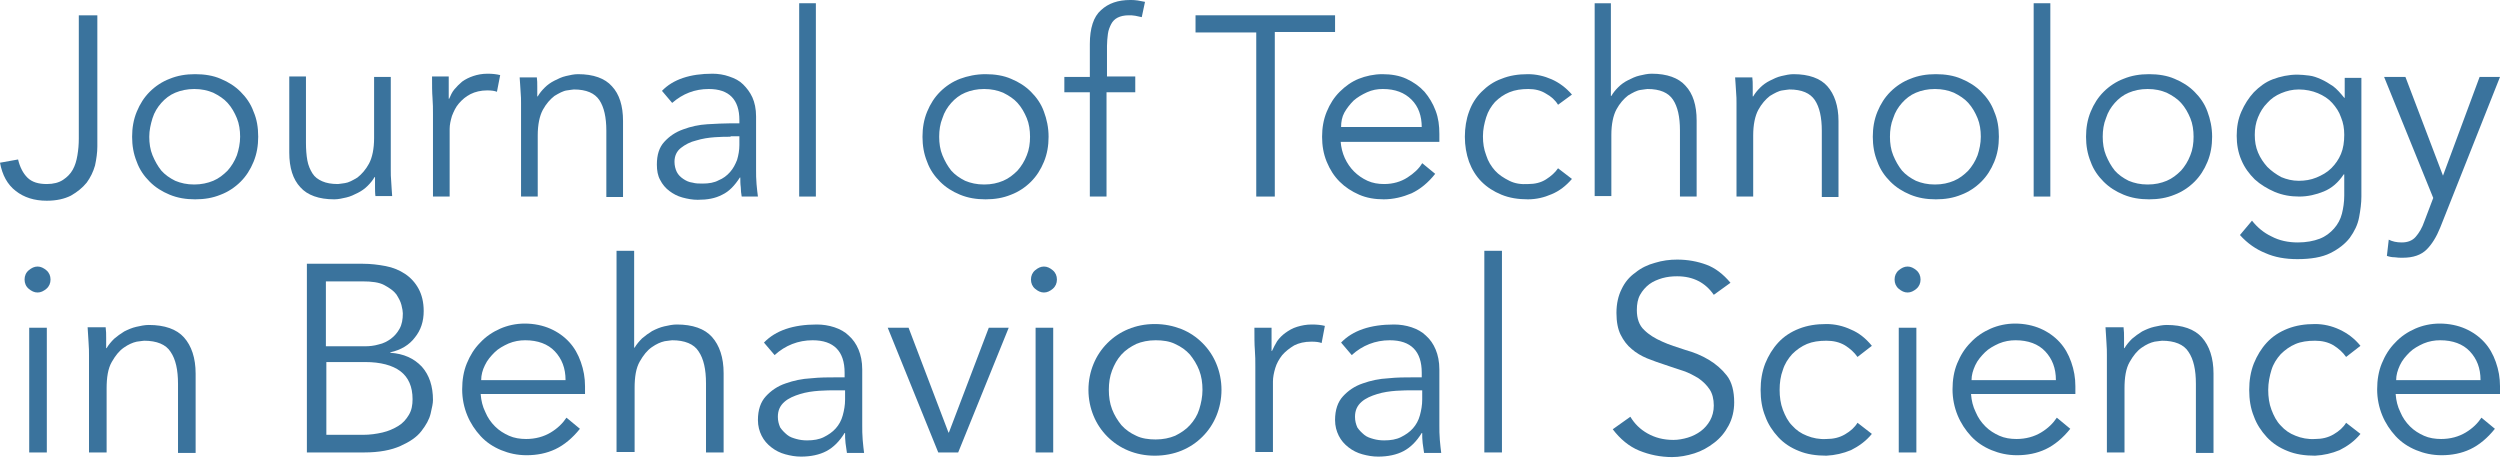 <svg width="259" height="48" viewBox="0 0 259 48" fill="none" xmlns="http://www.w3.org/2000/svg">
<path d="M1.873 16.521C2.065 17.337 2.401 17.961 2.833 18.394C3.314 18.874 3.986 19.066 4.851 19.066C5.523 19.066 6.099 18.922 6.531 18.634C6.964 18.346 7.3 18.009 7.54 17.577C7.78 17.145 7.924 16.665 8.02 16.088C8.116 15.512 8.164 14.984 8.164 14.36V1.585H10.085V15.176C10.085 15.8 9.989 16.473 9.845 17.145C9.653 17.817 9.365 18.394 8.981 18.922C8.548 19.45 8.02 19.882 7.348 20.267C6.676 20.603 5.859 20.795 4.851 20.795C3.554 20.795 2.497 20.459 1.633 19.786C0.768 19.114 0.24 18.154 0 16.857L1.873 16.521Z" fill="#3A739D"/>
<path d="M26.75 14.168C26.75 15.08 26.606 15.944 26.27 16.761C25.934 17.577 25.502 18.25 24.925 18.826C24.349 19.402 23.628 19.883 22.86 20.171C22.044 20.507 21.179 20.651 20.219 20.651C19.258 20.651 18.394 20.507 17.577 20.171C16.761 19.834 16.088 19.402 15.512 18.826C14.936 18.25 14.456 17.577 14.168 16.761C13.831 15.944 13.687 15.08 13.687 14.168C13.687 13.255 13.831 12.391 14.168 11.574C14.504 10.758 14.936 10.085 15.512 9.509C16.088 8.933 16.809 8.452 17.577 8.164C18.394 7.828 19.258 7.684 20.219 7.684C21.179 7.684 22.092 7.828 22.86 8.164C23.677 8.501 24.349 8.933 24.925 9.509C25.502 10.085 25.982 10.758 26.27 11.574C26.606 12.342 26.75 13.207 26.75 14.168ZM24.877 14.168C24.877 13.495 24.781 12.823 24.541 12.246C24.301 11.67 24.013 11.142 23.58 10.662C23.196 10.229 22.668 9.893 22.092 9.605C21.515 9.365 20.891 9.221 20.123 9.221C19.402 9.221 18.73 9.365 18.154 9.605C17.577 9.845 17.097 10.229 16.713 10.662C16.329 11.094 15.992 11.622 15.8 12.246C15.608 12.871 15.464 13.495 15.464 14.168C15.464 14.84 15.56 15.512 15.8 16.088C16.041 16.665 16.329 17.193 16.713 17.673C17.097 18.106 17.577 18.442 18.154 18.73C18.73 18.97 19.354 19.114 20.123 19.114C20.843 19.114 21.515 18.97 22.092 18.73C22.668 18.49 23.148 18.106 23.58 17.673C23.965 17.241 24.301 16.713 24.541 16.088C24.733 15.512 24.877 14.84 24.877 14.168Z" fill="#3A739D"/>
<path d="M38.901 20.363C38.852 20.027 38.852 19.69 38.852 19.354C38.852 19.018 38.852 18.682 38.852 18.346H38.804C38.612 18.682 38.372 18.97 38.084 19.258C37.796 19.546 37.46 19.786 37.075 19.979C36.691 20.171 36.307 20.363 35.875 20.459C35.443 20.555 35.058 20.651 34.626 20.651C33.041 20.651 31.841 20.219 31.12 19.402C30.352 18.586 29.968 17.385 29.968 15.8V7.924H31.697V14.792C31.697 15.464 31.745 16.088 31.841 16.617C31.937 17.145 32.129 17.577 32.369 17.962C32.609 18.346 32.945 18.586 33.378 18.778C33.81 18.97 34.338 19.066 35.01 19.066C35.106 19.066 35.347 19.018 35.731 18.97C36.115 18.922 36.547 18.682 37.028 18.394C37.46 18.058 37.892 17.577 38.228 16.953C38.564 16.329 38.756 15.416 38.756 14.312V7.972H40.485V17.625C40.485 17.962 40.485 18.394 40.533 18.874C40.581 19.402 40.581 19.883 40.629 20.315H38.901V20.363Z" fill="#3A739D"/>
<path d="M44.856 11.814C44.856 11.286 44.856 10.71 44.807 10.133C44.76 9.557 44.76 8.837 44.76 7.924H46.488V10.229H46.536C46.681 9.893 46.825 9.557 47.065 9.269C47.305 8.981 47.593 8.693 47.881 8.452C48.217 8.212 48.602 8.02 49.034 7.876C49.466 7.732 49.946 7.636 50.523 7.636C51.003 7.636 51.435 7.684 51.819 7.78L51.483 9.509C51.243 9.413 50.907 9.365 50.474 9.365C49.802 9.365 49.226 9.509 48.746 9.749C48.265 9.989 47.881 10.325 47.545 10.71C47.209 11.094 47.017 11.526 46.825 12.006C46.681 12.486 46.584 12.919 46.584 13.351V20.363H44.856V11.814Z" fill="#3A739D"/>
<path d="M55.613 7.972C55.661 8.308 55.661 8.645 55.661 8.981C55.661 9.317 55.661 9.653 55.661 9.989H55.709C55.901 9.653 56.141 9.365 56.43 9.077C56.718 8.789 57.054 8.549 57.438 8.356C57.822 8.164 58.206 7.972 58.639 7.876C59.071 7.78 59.455 7.684 59.887 7.684C61.472 7.684 62.673 8.116 63.393 8.933C64.162 9.749 64.546 10.95 64.546 12.535V20.411H62.817V13.543C62.817 12.15 62.577 11.094 62.096 10.373C61.616 9.653 60.752 9.269 59.455 9.269C59.359 9.269 59.119 9.317 58.735 9.365C58.351 9.413 57.918 9.653 57.438 9.941C57.006 10.277 56.574 10.758 56.237 11.382C55.901 12.006 55.709 12.919 55.709 14.023V20.363H53.98V10.71C53.98 10.373 53.98 9.941 53.932 9.461C53.884 8.933 53.884 8.452 53.836 8.02H55.613V7.972Z" fill="#3A739D"/>
<path d="M76.6 12.775V12.438C76.6 10.325 75.544 9.221 73.431 9.221C71.99 9.221 70.741 9.701 69.637 10.662L68.58 9.413C69.733 8.212 71.51 7.636 73.815 7.636C74.391 7.636 75.015 7.732 75.544 7.924C76.12 8.116 76.6 8.356 76.984 8.741C77.369 9.125 77.705 9.557 77.945 10.085C78.185 10.614 78.329 11.286 78.329 12.054V17.577C78.329 18.058 78.329 18.538 78.377 19.066C78.425 19.594 78.473 20.026 78.521 20.363H76.84C76.792 20.075 76.744 19.738 76.744 19.402C76.696 19.066 76.696 18.682 76.696 18.394H76.648C76.12 19.21 75.544 19.834 74.823 20.171C74.103 20.555 73.287 20.699 72.278 20.699C71.75 20.699 71.221 20.603 70.693 20.459C70.165 20.315 69.733 20.075 69.348 19.786C68.964 19.498 68.628 19.114 68.388 18.634C68.148 18.201 68.052 17.673 68.052 17.049C68.052 16.04 68.292 15.272 68.82 14.696C69.348 14.119 69.973 13.687 70.789 13.399C71.558 13.111 72.422 12.919 73.287 12.871C74.199 12.823 75.015 12.775 75.736 12.775H76.6ZM75.688 14.167C75.255 14.167 74.679 14.167 74.055 14.215C73.383 14.264 72.758 14.36 72.134 14.552C71.51 14.696 70.981 14.984 70.549 15.32C70.117 15.656 69.877 16.137 69.877 16.761C69.877 17.145 69.973 17.529 70.117 17.817C70.261 18.105 70.501 18.346 70.789 18.538C71.077 18.73 71.365 18.874 71.75 18.922C72.086 19.018 72.422 19.018 72.806 19.018C73.431 19.018 74.007 18.922 74.439 18.682C74.919 18.49 75.304 18.201 75.64 17.817C75.976 17.433 76.168 17.049 76.36 16.569C76.504 16.088 76.6 15.56 76.6 15.032V14.119H75.688V14.167Z" fill="#3A739D"/>
<path d="M84.524 20.363H82.795V0.336H84.524V20.363Z" fill="#3A739D"/>
<path d="M108.633 14.168C108.633 15.08 108.489 15.944 108.153 16.761C107.817 17.577 107.384 18.25 106.808 18.826C106.232 19.402 105.511 19.883 104.743 20.171C103.926 20.507 103.062 20.651 102.101 20.651C101.141 20.651 100.277 20.507 99.46 20.171C98.644 19.834 97.971 19.402 97.395 18.826C96.819 18.25 96.338 17.577 96.05 16.761C95.714 15.944 95.57 15.08 95.57 14.168C95.57 13.255 95.714 12.391 96.05 11.574C96.386 10.758 96.819 10.085 97.395 9.509C97.971 8.933 98.692 8.452 99.46 8.164C100.229 7.876 101.141 7.684 102.101 7.684C103.062 7.684 103.974 7.828 104.743 8.164C105.559 8.501 106.232 8.933 106.808 9.509C107.384 10.085 107.865 10.758 108.153 11.574C108.441 12.342 108.633 13.207 108.633 14.168ZM106.712 14.168C106.712 13.495 106.616 12.823 106.376 12.246C106.136 11.67 105.847 11.142 105.415 10.662C105.031 10.229 104.503 9.893 103.926 9.605C103.35 9.365 102.726 9.221 101.957 9.221C101.189 9.221 100.565 9.365 99.988 9.605C99.412 9.845 98.932 10.229 98.548 10.662C98.163 11.094 97.827 11.622 97.635 12.246C97.395 12.823 97.299 13.495 97.299 14.168C97.299 14.84 97.395 15.512 97.635 16.088C97.875 16.665 98.163 17.193 98.548 17.673C98.932 18.106 99.412 18.442 99.988 18.73C100.565 18.97 101.189 19.114 101.957 19.114C102.726 19.114 103.35 18.97 103.926 18.73C104.503 18.49 104.983 18.106 105.415 17.673C105.799 17.241 106.136 16.713 106.376 16.088C106.616 15.512 106.712 14.84 106.712 14.168Z" fill="#3A739D"/>
<path d="M117.566 9.557H114.636V20.363H112.907V9.557H110.266V7.972H112.907V4.562C112.907 2.93 113.291 1.729 114.06 1.057C114.828 0.336 115.837 0 117.085 0C117.326 0 117.566 2.93051e-06 117.854 0.048C118.094 0.096 118.382 0.144 118.622 0.192L118.286 1.777C118.094 1.729 117.854 1.681 117.614 1.633C117.374 1.585 117.133 1.585 116.941 1.585C116.461 1.585 116.077 1.681 115.789 1.825C115.501 1.969 115.261 2.209 115.116 2.497C114.972 2.785 114.828 3.122 114.78 3.506C114.732 3.89 114.684 4.322 114.684 4.755V7.924H117.614V9.557H117.566Z" fill="#3A739D"/>
<path d="M132.069 20.363H130.148V3.362H123.857V1.585H138.313V3.314H132.069V20.363Z" fill="#3A739D"/>
<path d="M138.889 14.648C138.937 15.272 139.081 15.848 139.321 16.377C139.561 16.905 139.897 17.385 140.281 17.769C140.666 18.154 141.146 18.49 141.674 18.73C142.203 18.97 142.779 19.066 143.403 19.066C144.316 19.066 145.132 18.826 145.804 18.394C146.477 17.962 147.005 17.481 147.341 16.905L148.686 18.009C147.966 18.922 147.149 19.594 146.237 20.027C145.324 20.411 144.364 20.651 143.355 20.651C142.443 20.651 141.578 20.507 140.81 20.171C140.041 19.834 139.369 19.402 138.793 18.826C138.216 18.25 137.784 17.577 137.448 16.761C137.112 15.944 136.968 15.08 136.968 14.168C136.968 13.255 137.112 12.391 137.448 11.574C137.784 10.758 138.216 10.085 138.793 9.509C139.369 8.933 140.041 8.452 140.762 8.164C141.482 7.876 142.347 7.684 143.211 7.684C144.124 7.684 144.988 7.828 145.708 8.164C146.429 8.501 147.053 8.933 147.581 9.509C148.062 10.085 148.446 10.71 148.734 11.478C149.022 12.246 149.118 13.015 149.118 13.879V14.696H138.889V14.648ZM147.293 13.207C147.293 12.006 146.957 11.046 146.237 10.325C145.516 9.605 144.556 9.221 143.259 9.221C142.683 9.221 142.155 9.317 141.626 9.557C141.098 9.797 140.618 10.085 140.233 10.421C139.849 10.806 139.513 11.238 139.273 11.67C139.033 12.102 138.937 12.631 138.937 13.159H147.293V13.207Z" fill="#3A739D"/>
<path d="M161.413 10.854C161.125 10.373 160.692 9.989 160.164 9.701C159.636 9.365 159.012 9.221 158.339 9.221C157.619 9.221 156.946 9.317 156.37 9.557C155.794 9.797 155.314 10.133 154.881 10.566C154.497 10.998 154.161 11.526 153.969 12.15C153.777 12.775 153.633 13.399 153.633 14.12C153.633 14.84 153.729 15.464 153.969 16.088C154.161 16.713 154.497 17.241 154.881 17.673C155.266 18.106 155.794 18.442 156.37 18.73C156.946 19.018 157.571 19.114 158.339 19.066C159.012 19.066 159.636 18.922 160.164 18.586C160.692 18.25 161.125 17.865 161.413 17.433L162.854 18.538C162.229 19.258 161.557 19.786 160.74 20.123C159.972 20.459 159.156 20.651 158.291 20.651C157.283 20.651 156.37 20.507 155.554 20.171C154.737 19.834 154.065 19.402 153.489 18.826C152.912 18.25 152.48 17.529 152.192 16.761C151.904 15.944 151.76 15.08 151.76 14.168C151.76 13.255 151.904 12.342 152.192 11.574C152.48 10.758 152.912 10.085 153.489 9.509C154.065 8.933 154.737 8.452 155.554 8.164C156.37 7.828 157.283 7.684 158.291 7.684C159.156 7.684 159.972 7.876 160.74 8.212C161.509 8.549 162.229 9.077 162.854 9.797L161.413 10.854Z" fill="#3A739D"/>
<path d="M165.159 0.336H166.888V9.941H166.936C167.128 9.605 167.368 9.317 167.656 9.029C167.944 8.741 168.28 8.5 168.665 8.308C169.049 8.116 169.433 7.924 169.865 7.828C170.297 7.732 170.682 7.636 171.114 7.636C172.699 7.636 173.899 8.068 174.62 8.885C175.388 9.701 175.772 10.902 175.772 12.487V20.363H174.043V13.495C174.043 12.102 173.803 11.046 173.323 10.325C172.843 9.605 171.978 9.221 170.682 9.221C170.586 9.221 170.345 9.269 169.961 9.317C169.577 9.365 169.145 9.605 168.665 9.893C168.232 10.229 167.8 10.71 167.464 11.334C167.128 11.958 166.936 12.871 166.936 13.975V20.315H165.207V0.336H165.159Z" fill="#3A739D"/>
<path d="M181.535 7.972C181.583 8.308 181.583 8.645 181.583 8.981C181.583 9.317 181.583 9.653 181.583 9.989H181.631C181.823 9.653 182.063 9.365 182.352 9.077C182.64 8.789 182.976 8.549 183.36 8.356C183.744 8.164 184.129 7.972 184.561 7.876C184.993 7.78 185.377 7.684 185.809 7.684C187.394 7.684 188.595 8.116 189.315 8.933C190.036 9.749 190.468 10.95 190.468 12.535V20.411H188.739V13.543C188.739 12.15 188.499 11.094 188.019 10.373C187.538 9.653 186.674 9.269 185.377 9.269C185.281 9.269 185.041 9.317 184.657 9.365C184.273 9.413 183.84 9.653 183.36 9.941C182.928 10.277 182.496 10.758 182.16 11.382C181.823 12.006 181.631 12.919 181.631 14.023V20.363H179.902V10.71C179.902 10.373 179.902 9.941 179.854 9.461C179.806 8.933 179.806 8.452 179.758 8.02H181.535V7.972Z" fill="#3A739D"/>
<path d="M207.085 14.168C207.085 15.08 206.941 15.944 206.605 16.761C206.268 17.577 205.836 18.25 205.26 18.826C204.684 19.402 203.963 19.883 203.195 20.171C202.378 20.507 201.514 20.651 200.553 20.651C199.593 20.651 198.728 20.507 197.912 20.171C197.096 19.834 196.423 19.402 195.847 18.826C195.271 18.25 194.79 17.577 194.502 16.761C194.166 15.944 194.022 15.08 194.022 14.168C194.022 13.255 194.166 12.391 194.502 11.574C194.838 10.758 195.271 10.085 195.847 9.509C196.423 8.933 197.144 8.452 197.912 8.164C198.728 7.828 199.593 7.684 200.553 7.684C201.514 7.684 202.426 7.828 203.195 8.164C204.011 8.501 204.684 8.933 205.26 9.509C205.836 10.085 206.316 10.758 206.605 11.574C206.941 12.342 207.085 13.207 207.085 14.168ZM205.212 14.168C205.212 13.495 205.116 12.823 204.876 12.246C204.636 11.67 204.347 11.142 203.915 10.662C203.531 10.229 203.003 9.893 202.426 9.605C201.85 9.365 201.226 9.221 200.457 9.221C199.689 9.221 199.065 9.365 198.488 9.605C197.912 9.845 197.432 10.229 197.048 10.662C196.663 11.094 196.327 11.622 196.135 12.246C195.895 12.823 195.799 13.495 195.799 14.168C195.799 14.84 195.895 15.512 196.135 16.088C196.375 16.665 196.663 17.193 197.048 17.673C197.432 18.106 197.912 18.442 198.488 18.73C199.065 18.97 199.689 19.114 200.457 19.114C201.226 19.114 201.85 18.97 202.426 18.73C203.003 18.49 203.483 18.106 203.915 17.673C204.299 17.241 204.636 16.713 204.876 16.088C205.068 15.512 205.212 14.84 205.212 14.168Z" fill="#3A739D"/>
<path d="M212.415 20.363H210.687V0.336H212.415V20.363Z" fill="#3A739D"/>
<path d="M229.176 14.168C229.176 15.08 229.032 15.944 228.696 16.761C228.36 17.577 227.928 18.25 227.351 18.826C226.775 19.402 226.055 19.883 225.286 20.171C224.47 20.507 223.605 20.651 222.645 20.651C221.684 20.651 220.82 20.507 220.004 20.171C219.187 19.834 218.515 19.402 217.939 18.826C217.362 18.25 216.882 17.577 216.594 16.761C216.258 15.944 216.114 15.08 216.114 14.168C216.114 13.255 216.258 12.391 216.594 11.574C216.93 10.758 217.362 10.085 217.939 9.509C218.515 8.933 219.235 8.452 220.004 8.164C220.82 7.828 221.684 7.684 222.645 7.684C223.605 7.684 224.518 7.828 225.286 8.164C226.103 8.501 226.775 8.933 227.351 9.509C227.928 10.085 228.408 10.758 228.696 11.574C228.984 12.342 229.176 13.207 229.176 14.168ZM227.255 14.168C227.255 13.495 227.159 12.823 226.919 12.246C226.679 11.67 226.391 11.142 225.959 10.662C225.574 10.229 225.046 9.893 224.47 9.605C223.894 9.365 223.269 9.221 222.501 9.221C221.732 9.221 221.108 9.365 220.532 9.605C219.956 9.845 219.475 10.229 219.091 10.662C218.707 11.094 218.371 11.622 218.179 12.246C217.939 12.823 217.842 13.495 217.842 14.168C217.842 14.84 217.939 15.512 218.179 16.088C218.419 16.665 218.707 17.193 219.091 17.673C219.475 18.106 219.956 18.442 220.532 18.73C221.108 18.97 221.732 19.114 222.501 19.114C223.269 19.114 223.894 18.97 224.47 18.73C225.046 18.49 225.526 18.106 225.959 17.673C226.343 17.241 226.679 16.713 226.919 16.088C227.159 15.512 227.255 14.84 227.255 14.168Z" fill="#3A739D"/>
<path d="M233.307 22.86C233.835 23.532 234.507 24.109 235.324 24.493C236.14 24.925 237.052 25.117 238.061 25.117C238.925 25.117 239.694 24.973 240.318 24.733C240.943 24.493 241.423 24.109 241.807 23.676C242.191 23.244 242.479 22.716 242.623 22.14C242.767 21.563 242.864 20.939 242.864 20.267V18.058H242.815C242.239 18.922 241.567 19.498 240.75 19.834C239.934 20.171 239.07 20.363 238.205 20.363C237.293 20.363 236.476 20.219 235.66 19.882C234.891 19.546 234.171 19.114 233.595 18.586C233.018 18.009 232.538 17.385 232.202 16.569C231.866 15.8 231.722 14.936 231.722 14.071C231.722 13.159 231.866 12.342 232.202 11.574C232.538 10.806 232.97 10.133 233.499 9.557C234.075 8.981 234.699 8.5 235.468 8.212C236.236 7.924 237.1 7.732 238.013 7.732C238.397 7.732 238.781 7.78 239.214 7.828C239.646 7.876 240.03 8.02 240.462 8.212C240.894 8.404 241.279 8.645 241.711 8.933C242.095 9.221 242.479 9.653 242.864 10.133H242.912V8.068H244.64V20.363C244.64 21.035 244.544 21.755 244.4 22.524C244.256 23.292 243.92 23.965 243.44 24.637C242.96 25.261 242.287 25.79 241.423 26.222C240.558 26.654 239.406 26.846 238.013 26.846C236.764 26.846 235.66 26.654 234.699 26.222C233.739 25.838 232.826 25.213 232.058 24.349L233.307 22.86ZM233.595 13.975C233.595 14.648 233.691 15.224 233.931 15.8C234.171 16.377 234.507 16.857 234.891 17.289C235.324 17.721 235.804 18.058 236.332 18.346C236.908 18.586 237.485 18.73 238.157 18.73C238.781 18.73 239.406 18.634 239.982 18.394C240.558 18.154 241.087 17.865 241.519 17.433C241.951 17.001 242.287 16.521 242.527 15.944C242.767 15.368 242.864 14.696 242.864 13.975C242.864 13.303 242.767 12.727 242.527 12.15C242.335 11.574 241.999 11.094 241.615 10.662C241.231 10.229 240.702 9.893 240.126 9.653C239.55 9.413 238.877 9.269 238.157 9.269C237.485 9.269 236.908 9.413 236.332 9.653C235.756 9.893 235.276 10.229 234.891 10.662C234.459 11.094 234.171 11.574 233.931 12.15C233.691 12.727 233.595 13.351 233.595 13.975Z" fill="#3A739D"/>
<path d="M253.093 18.201L256.887 7.972H259L252.805 23.58C252.42 24.541 251.94 25.309 251.412 25.837C250.836 26.414 250.019 26.702 248.915 26.702C248.627 26.702 248.386 26.702 248.098 26.654C247.81 26.654 247.57 26.606 247.282 26.51L247.474 24.829C247.858 25.021 248.29 25.117 248.819 25.117C249.443 25.117 249.923 24.925 250.259 24.541C250.596 24.157 250.932 23.628 251.172 22.908L252.084 20.507L246.994 7.972H249.203L253.093 18.201Z" fill="#3A739D"/>
<path d="M5.235 28.959C5.235 29.343 5.091 29.68 4.803 29.92C4.514 30.16 4.226 30.304 3.89 30.304C3.554 30.304 3.266 30.16 2.978 29.92C2.689 29.68 2.545 29.343 2.545 28.959C2.545 28.575 2.689 28.239 2.978 27.999C3.266 27.759 3.554 27.614 3.89 27.614C4.226 27.614 4.514 27.759 4.803 27.999C5.091 28.239 5.235 28.575 5.235 28.959ZM4.851 46.873H3.026V33.954H4.851V46.873Z" fill="#3A739D"/>
<path d="M10.95 33.954C10.998 34.29 10.998 34.626 10.998 35.011C10.998 35.347 10.998 35.683 10.998 36.067H11.046C11.238 35.731 11.526 35.395 11.814 35.106C12.15 34.818 12.487 34.578 12.871 34.338C13.255 34.146 13.687 33.954 14.12 33.858C14.552 33.762 14.984 33.666 15.416 33.666C17.049 33.666 18.298 34.098 19.066 34.962C19.834 35.827 20.267 37.076 20.267 38.708V46.921H18.442V39.765C18.442 38.324 18.202 37.22 17.673 36.451C17.193 35.683 16.233 35.299 14.936 35.299C14.84 35.299 14.6 35.347 14.168 35.395C13.735 35.491 13.303 35.683 12.823 36.019C12.343 36.355 11.958 36.835 11.574 37.508C11.19 38.18 11.046 39.093 11.046 40.245V46.873H9.221V36.787C9.221 36.451 9.221 36.019 9.173 35.443C9.125 34.914 9.125 34.386 9.077 33.906H10.95V33.954Z" fill="#3A739D"/>
<path d="M31.793 27.326H37.604C38.42 27.326 39.189 27.422 39.957 27.567C40.725 27.711 41.398 27.999 41.974 28.383C42.55 28.767 43.031 29.295 43.367 29.92C43.703 30.544 43.895 31.312 43.895 32.225C43.895 33.282 43.607 34.194 42.983 34.962C42.406 35.731 41.542 36.259 40.437 36.499V36.547C41.83 36.643 42.886 37.124 43.703 37.988C44.471 38.852 44.856 40.005 44.856 41.446C44.856 41.782 44.76 42.214 44.615 42.839C44.471 43.463 44.135 44.039 43.655 44.663C43.175 45.288 42.454 45.768 41.494 46.2C40.533 46.633 39.285 46.873 37.748 46.873H31.793V27.326ZM33.81 35.875H37.796C38.276 35.875 38.756 35.827 39.237 35.683C39.717 35.587 40.149 35.347 40.485 35.106C40.87 34.818 41.158 34.482 41.398 34.05C41.638 33.618 41.734 33.089 41.734 32.465C41.734 32.273 41.686 31.985 41.59 31.601C41.494 31.216 41.302 30.88 41.062 30.496C40.773 30.112 40.341 29.824 39.813 29.536C39.285 29.247 38.516 29.151 37.556 29.151H33.762V35.875H33.81ZM33.81 45.048H37.604C38.324 45.048 38.996 44.952 39.621 44.808C40.245 44.663 40.773 44.423 41.254 44.135C41.734 43.847 42.07 43.463 42.358 42.983C42.646 42.502 42.742 41.974 42.742 41.35C42.742 40.053 42.31 39.093 41.494 38.468C40.677 37.844 39.429 37.508 37.844 37.508H33.81V45.048Z" fill="#3A739D"/>
<path d="M49.802 40.87C49.85 41.494 49.994 42.118 50.282 42.694C50.523 43.271 50.859 43.751 51.291 44.183C51.723 44.615 52.203 44.904 52.732 45.144C53.26 45.384 53.884 45.48 54.509 45.48C55.469 45.48 56.334 45.24 57.054 44.807C57.774 44.375 58.303 43.847 58.687 43.271L60.08 44.423C59.311 45.384 58.447 46.104 57.534 46.536C56.622 46.969 55.613 47.161 54.557 47.161C53.596 47.161 52.732 46.969 51.915 46.633C51.099 46.296 50.378 45.816 49.802 45.192C49.226 44.567 48.745 43.847 48.409 43.031C48.073 42.214 47.881 41.302 47.881 40.341C47.881 39.381 48.025 38.468 48.361 37.652C48.697 36.835 49.13 36.115 49.754 35.491C50.33 34.866 51.051 34.386 51.819 34.05C52.588 33.714 53.452 33.522 54.364 33.522C55.325 33.522 56.237 33.714 57.006 34.05C57.774 34.386 58.447 34.866 58.975 35.443C59.503 36.019 59.887 36.691 60.175 37.508C60.464 38.324 60.608 39.141 60.608 40.005V40.821H49.802V40.87ZM58.591 39.381C58.591 38.132 58.206 37.172 57.486 36.403C56.766 35.635 55.709 35.251 54.413 35.251C53.836 35.251 53.26 35.347 52.684 35.587C52.155 35.827 51.627 36.115 51.243 36.499C50.859 36.883 50.474 37.316 50.234 37.844C49.994 38.324 49.85 38.852 49.85 39.381H58.591Z" fill="#3A739D"/>
<path d="M63.873 25.982H65.698V36.019H65.746C65.939 35.683 66.227 35.347 66.515 35.059C66.851 34.77 67.187 34.53 67.572 34.29C67.956 34.098 68.388 33.906 68.82 33.81C69.252 33.714 69.685 33.618 70.117 33.618C71.75 33.618 72.998 34.05 73.767 34.914C74.535 35.779 74.967 37.028 74.967 38.66V46.873H73.142V39.717C73.142 38.276 72.902 37.172 72.374 36.403C71.894 35.635 70.933 35.251 69.637 35.251C69.54 35.251 69.3 35.299 68.868 35.347C68.436 35.443 68.004 35.635 67.523 35.971C67.043 36.307 66.659 36.787 66.275 37.46C65.891 38.132 65.746 39.044 65.746 40.197V46.825H63.873V25.982Z" fill="#3A739D"/>
<path d="M87.502 38.949V38.612C87.502 36.403 86.397 35.251 84.188 35.251C82.699 35.251 81.355 35.779 80.25 36.787L79.146 35.491C80.346 34.242 82.171 33.618 84.62 33.618C85.245 33.618 85.869 33.714 86.445 33.906C87.022 34.098 87.55 34.386 87.934 34.77C88.366 35.154 88.703 35.635 88.943 36.211C89.183 36.787 89.327 37.46 89.327 38.276V44.039C89.327 44.519 89.327 45.048 89.375 45.576C89.423 46.104 89.471 46.584 89.519 46.921H87.742C87.694 46.584 87.646 46.248 87.598 45.912C87.55 45.528 87.55 45.192 87.55 44.856H87.502C86.974 45.72 86.349 46.344 85.629 46.729C84.909 47.113 83.996 47.305 82.988 47.305C82.411 47.305 81.883 47.209 81.355 47.065C80.826 46.921 80.346 46.681 79.914 46.344C79.482 46.008 79.146 45.624 78.905 45.144C78.665 44.663 78.521 44.135 78.521 43.511C78.521 42.454 78.809 41.638 79.338 41.062C79.866 40.485 80.538 40.005 81.403 39.717C82.219 39.429 83.084 39.237 84.044 39.189C84.957 39.093 85.821 39.093 86.59 39.093H87.502V38.949ZM86.59 40.437C86.109 40.437 85.533 40.437 84.861 40.485C84.188 40.533 83.516 40.629 82.891 40.822C82.267 41.014 81.691 41.254 81.259 41.638C80.826 42.022 80.586 42.502 80.586 43.175C80.586 43.607 80.682 43.943 80.826 44.279C81.019 44.567 81.259 44.808 81.547 45.048C81.835 45.288 82.171 45.384 82.507 45.48C82.844 45.576 83.228 45.624 83.612 45.624C84.284 45.624 84.861 45.528 85.341 45.288C85.821 45.048 86.253 44.76 86.59 44.375C86.926 43.991 87.166 43.559 87.31 43.031C87.454 42.502 87.55 41.974 87.55 41.398V40.437H86.59Z" fill="#3A739D"/>
<path d="M99.268 46.873H97.203L91.968 33.954H94.129L98.26 44.808H98.308L102.438 33.954H104.503L99.268 46.873Z" fill="#3A739D"/>
<path d="M109.498 28.959C109.498 29.343 109.353 29.68 109.065 29.92C108.777 30.16 108.489 30.304 108.153 30.304C107.817 30.304 107.528 30.16 107.24 29.92C106.952 29.68 106.808 29.343 106.808 28.959C106.808 28.575 106.952 28.239 107.24 27.999C107.528 27.759 107.817 27.614 108.153 27.614C108.489 27.614 108.777 27.759 109.065 27.999C109.353 28.239 109.498 28.575 109.498 28.959ZM109.113 46.873H107.288V33.954H109.113V46.873Z" fill="#3A739D"/>
<path d="M126.546 40.389C126.546 41.35 126.354 42.262 126.018 43.079C125.682 43.895 125.202 44.615 124.577 45.24C123.953 45.864 123.233 46.344 122.416 46.681C121.6 47.017 120.639 47.209 119.631 47.209C118.622 47.209 117.71 47.017 116.893 46.681C116.077 46.344 115.357 45.864 114.732 45.24C114.108 44.615 113.628 43.895 113.291 43.079C112.955 42.262 112.763 41.35 112.763 40.389C112.763 39.429 112.955 38.516 113.291 37.7C113.628 36.883 114.108 36.163 114.732 35.539C115.357 34.914 116.077 34.434 116.893 34.098C117.71 33.762 118.622 33.57 119.631 33.57C120.639 33.57 121.552 33.762 122.416 34.098C123.233 34.434 123.953 34.914 124.577 35.539C125.202 36.163 125.682 36.883 126.018 37.7C126.354 38.516 126.546 39.429 126.546 40.389ZM124.577 40.389C124.577 39.669 124.481 38.997 124.241 38.372C124.001 37.748 123.665 37.22 123.281 36.739C122.848 36.259 122.368 35.923 121.744 35.635C121.168 35.347 120.447 35.251 119.727 35.251C118.958 35.251 118.286 35.395 117.71 35.635C117.133 35.923 116.605 36.259 116.173 36.739C115.741 37.22 115.453 37.748 115.212 38.372C114.972 38.997 114.876 39.669 114.876 40.389C114.876 41.11 114.972 41.782 115.212 42.406C115.453 43.031 115.789 43.559 116.173 44.039C116.605 44.519 117.085 44.856 117.71 45.144C118.286 45.432 119.006 45.528 119.727 45.528C120.495 45.528 121.168 45.384 121.744 45.144C122.32 44.856 122.848 44.519 123.281 44.039C123.713 43.559 124.049 43.031 124.241 42.406C124.433 41.782 124.577 41.11 124.577 40.389Z" fill="#3A739D"/>
<path d="M130.052 37.988C130.052 37.412 130.052 36.835 130.004 36.259C129.956 35.683 129.956 34.914 129.956 33.954H131.733V36.355H131.781C131.925 36.019 132.117 35.683 132.31 35.347C132.55 35.01 132.838 34.722 133.174 34.482C133.51 34.242 133.894 34.002 134.375 33.858C134.855 33.714 135.335 33.618 135.911 33.618C136.44 33.618 136.872 33.666 137.256 33.762L136.92 35.539C136.68 35.443 136.344 35.395 135.863 35.395C135.143 35.395 134.567 35.539 134.086 35.779C133.606 36.067 133.174 36.403 132.838 36.787C132.502 37.22 132.262 37.652 132.117 38.132C131.973 38.612 131.877 39.093 131.877 39.525V46.825H130.052V37.988Z" fill="#3A739D"/>
<path d="M147.293 38.949V38.612C147.293 36.403 146.189 35.251 143.979 35.251C142.491 35.251 141.146 35.779 140.041 36.787L138.937 35.491C140.137 34.242 141.962 33.618 144.412 33.618C145.036 33.618 145.66 33.714 146.237 33.906C146.813 34.098 147.341 34.386 147.725 34.77C148.158 35.154 148.494 35.635 148.734 36.211C148.974 36.787 149.118 37.46 149.118 38.276V44.039C149.118 44.519 149.118 45.048 149.166 45.576C149.214 46.104 149.262 46.584 149.31 46.921H147.533C147.485 46.584 147.437 46.248 147.389 45.912C147.341 45.528 147.341 45.192 147.341 44.856H147.293C146.765 45.72 146.141 46.344 145.42 46.729C144.7 47.113 143.787 47.305 142.779 47.305C142.203 47.305 141.674 47.209 141.146 47.065C140.618 46.921 140.137 46.681 139.705 46.344C139.273 46.008 138.937 45.624 138.697 45.144C138.457 44.663 138.312 44.135 138.312 43.511C138.312 42.454 138.601 41.638 139.129 41.062C139.657 40.485 140.33 40.005 141.194 39.717C142.01 39.429 142.875 39.237 143.835 39.189C144.748 39.093 145.612 39.093 146.381 39.093H147.293V38.949ZM146.381 40.437C145.9 40.437 145.324 40.437 144.652 40.485C143.979 40.533 143.307 40.629 142.683 40.822C142.058 41.014 141.482 41.254 141.05 41.638C140.618 42.022 140.378 42.502 140.378 43.175C140.378 43.607 140.474 43.943 140.618 44.279C140.81 44.567 141.05 44.808 141.338 45.048C141.626 45.288 141.962 45.384 142.299 45.48C142.635 45.576 143.019 45.624 143.403 45.624C144.076 45.624 144.652 45.528 145.132 45.288C145.612 45.048 146.045 44.76 146.381 44.375C146.717 43.991 146.957 43.559 147.101 43.031C147.245 42.502 147.341 41.974 147.341 41.398V40.437H146.381Z" fill="#3A739D"/>
<path d="M155.602 46.873H153.777V25.982H155.602V46.873Z" fill="#3A739D"/>
<path d="M177.549 30.544C176.685 29.295 175.436 28.623 173.755 28.623C173.227 28.623 172.747 28.671 172.219 28.815C171.738 28.959 171.258 29.151 170.874 29.439C170.49 29.728 170.153 30.112 169.913 30.544C169.673 30.976 169.577 31.505 169.577 32.129C169.577 32.993 169.817 33.714 170.346 34.194C170.826 34.674 171.45 35.058 172.219 35.395C172.939 35.731 173.755 35.971 174.62 36.259C175.484 36.499 176.301 36.835 177.021 37.268C177.741 37.7 178.366 38.228 178.894 38.901C179.422 39.573 179.662 40.533 179.662 41.686C179.662 42.55 179.47 43.367 179.086 44.087C178.702 44.808 178.222 45.384 177.597 45.864C176.973 46.344 176.301 46.729 175.532 46.969C174.764 47.209 173.995 47.353 173.227 47.353C172.026 47.353 170.874 47.113 169.817 46.681C168.761 46.248 167.848 45.48 167.08 44.471L168.905 43.175C169.337 43.895 169.913 44.471 170.682 44.904C171.45 45.336 172.315 45.576 173.371 45.576C173.851 45.576 174.38 45.48 174.86 45.336C175.34 45.192 175.82 44.952 176.205 44.663C176.589 44.375 176.925 43.991 177.165 43.559C177.405 43.127 177.549 42.598 177.549 42.022C177.549 41.35 177.405 40.773 177.117 40.341C176.829 39.909 176.445 39.525 175.964 39.189C175.484 38.901 174.956 38.612 174.38 38.42C173.803 38.228 173.179 38.036 172.507 37.796C171.882 37.604 171.258 37.364 170.634 37.123C170.057 36.883 169.481 36.547 169.049 36.163C168.569 35.779 168.184 35.251 167.896 34.674C167.608 34.098 167.464 33.33 167.464 32.417C167.464 31.457 167.656 30.64 167.992 29.968C168.328 29.247 168.809 28.671 169.433 28.239C170.009 27.759 170.73 27.422 171.45 27.23C172.219 26.99 172.987 26.894 173.755 26.894C174.86 26.894 175.868 27.086 176.781 27.422C177.693 27.759 178.51 28.383 179.278 29.295L177.549 30.544Z" fill="#3A739D"/>
<path d="M192.437 36.98C192.101 36.499 191.669 36.115 191.14 35.779C190.564 35.443 189.94 35.299 189.219 35.299C188.451 35.299 187.779 35.395 187.202 35.635C186.626 35.875 186.098 36.259 185.666 36.691C185.233 37.172 184.897 37.7 184.705 38.324C184.465 38.949 184.369 39.669 184.369 40.389C184.369 41.11 184.465 41.83 184.705 42.454C184.945 43.079 185.233 43.655 185.666 44.087C186.098 44.568 186.578 44.904 187.202 45.144C187.779 45.384 188.499 45.528 189.219 45.48C189.94 45.48 190.564 45.336 191.14 45C191.717 44.663 192.149 44.279 192.437 43.799L193.926 44.952C193.302 45.72 192.533 46.248 191.765 46.633C190.948 46.969 190.132 47.161 189.219 47.209C188.163 47.209 187.202 47.065 186.386 46.729C185.522 46.392 184.801 45.912 184.225 45.288C183.649 44.663 183.168 43.943 182.88 43.127C182.544 42.31 182.4 41.398 182.4 40.389C182.4 39.429 182.544 38.516 182.88 37.652C183.216 36.835 183.649 36.115 184.225 35.491C184.801 34.866 185.522 34.386 186.386 34.05C187.25 33.714 188.163 33.57 189.219 33.57C190.084 33.57 190.948 33.762 191.765 34.146C192.581 34.482 193.302 35.059 193.926 35.827L192.437 36.98Z" fill="#3A739D"/>
<path d="M198.969 28.959C198.969 29.343 198.824 29.68 198.536 29.92C198.248 30.16 197.96 30.304 197.624 30.304C197.288 30.304 196.999 30.16 196.711 29.92C196.423 29.68 196.279 29.343 196.279 28.959C196.279 28.575 196.423 28.239 196.711 27.999C196.999 27.759 197.288 27.614 197.624 27.614C197.96 27.614 198.248 27.759 198.536 27.999C198.824 28.239 198.969 28.575 198.969 28.959ZM198.536 46.873H196.711V33.954H198.536V46.873Z" fill="#3A739D"/>
<path d="M204.203 40.87C204.251 41.494 204.395 42.118 204.683 42.694C204.924 43.271 205.26 43.751 205.692 44.183C206.124 44.615 206.605 44.904 207.133 45.144C207.661 45.384 208.285 45.48 208.91 45.48C209.87 45.48 210.735 45.24 211.455 44.807C212.175 44.375 212.704 43.847 213.088 43.271L214.481 44.423C213.712 45.384 212.848 46.104 211.935 46.536C211.023 46.969 210.014 47.161 208.958 47.161C207.997 47.161 207.133 46.969 206.316 46.633C205.5 46.296 204.78 45.816 204.203 45.192C203.627 44.567 203.147 43.847 202.811 43.031C202.474 42.214 202.282 41.302 202.282 40.341C202.282 39.381 202.426 38.468 202.762 37.652C203.099 36.835 203.531 36.115 204.155 35.491C204.732 34.866 205.452 34.386 206.22 34.05C206.989 33.714 207.853 33.522 208.766 33.522C209.726 33.522 210.639 33.714 211.407 34.05C212.175 34.386 212.848 34.866 213.376 35.443C213.904 36.019 214.289 36.691 214.577 37.508C214.865 38.324 215.009 39.141 215.009 40.005V40.821H204.203V40.87ZM212.992 39.381C212.992 38.132 212.608 37.172 211.887 36.403C211.167 35.635 210.11 35.251 208.814 35.251C208.237 35.251 207.661 35.347 207.085 35.587C206.556 35.827 206.028 36.115 205.644 36.499C205.26 36.883 204.876 37.316 204.635 37.844C204.395 38.372 204.251 38.852 204.251 39.381H212.992Z" fill="#3A739D"/>
<path d="M220.003 33.954C220.051 34.29 220.051 34.626 220.051 35.011C220.051 35.347 220.051 35.683 220.051 36.067H220.099C220.292 35.731 220.58 35.395 220.868 35.106C221.204 34.818 221.54 34.578 221.924 34.338C222.309 34.146 222.741 33.954 223.173 33.858C223.605 33.762 224.038 33.666 224.47 33.666C226.103 33.666 227.351 34.098 228.12 34.962C228.888 35.827 229.32 37.076 229.32 38.708V46.921H227.495V39.765C227.495 38.324 227.255 37.22 226.727 36.451C226.247 35.683 225.286 35.299 223.989 35.299C223.893 35.299 223.653 35.347 223.221 35.395C222.789 35.491 222.357 35.683 221.876 36.019C221.396 36.355 221.012 36.835 220.628 37.508C220.244 38.18 220.099 39.093 220.099 40.245V46.873H218.274V36.787C218.274 36.451 218.274 36.019 218.226 35.443C218.178 34.914 218.178 34.386 218.13 33.906H220.003V33.954Z" fill="#3A739D"/>
<path d="M243.056 36.98C242.719 36.499 242.287 36.115 241.759 35.779C241.183 35.443 240.558 35.299 239.838 35.299C239.07 35.299 238.397 35.395 237.821 35.635C237.245 35.875 236.716 36.259 236.284 36.691C235.852 37.172 235.516 37.7 235.324 38.324C235.131 38.949 234.987 39.669 234.987 40.389C234.987 41.11 235.083 41.83 235.324 42.454C235.564 43.079 235.852 43.655 236.284 44.087C236.716 44.568 237.197 44.904 237.821 45.144C238.397 45.384 239.118 45.528 239.838 45.48C240.558 45.48 241.183 45.336 241.759 45C242.335 44.663 242.767 44.279 243.056 43.799L244.544 44.952C243.92 45.72 243.152 46.248 242.383 46.633C241.567 46.969 240.75 47.161 239.838 47.209C238.781 47.209 237.821 47.065 237.004 46.729C236.14 46.392 235.42 45.912 234.843 45.288C234.267 44.663 233.787 43.943 233.499 43.127C233.162 42.31 233.018 41.398 233.018 40.389C233.018 39.429 233.162 38.516 233.499 37.652C233.835 36.835 234.267 36.115 234.843 35.491C235.42 34.866 236.14 34.386 237.004 34.05C237.869 33.714 238.781 33.57 239.838 33.57C240.702 33.57 241.567 33.762 242.383 34.146C243.2 34.53 243.92 35.059 244.544 35.827L243.056 36.98Z" fill="#3A739D"/>
<path d="M248.194 40.87C248.242 41.494 248.387 42.118 248.675 42.694C248.915 43.271 249.251 43.751 249.683 44.183C250.115 44.615 250.596 44.904 251.124 45.144C251.652 45.384 252.277 45.48 252.901 45.48C253.861 45.48 254.726 45.24 255.446 44.807C256.167 44.375 256.695 43.847 257.079 43.271L258.472 44.423C257.703 45.384 256.839 46.104 255.926 46.536C255.014 46.969 254.005 47.161 252.949 47.161C251.988 47.161 251.124 46.969 250.308 46.633C249.491 46.296 248.771 45.816 248.194 45.192C247.618 44.567 247.138 43.847 246.802 43.031C246.466 42.214 246.273 41.302 246.273 40.341C246.273 39.381 246.418 38.468 246.754 37.652C247.09 36.835 247.522 36.115 248.146 35.491C248.723 34.866 249.443 34.386 250.211 34.05C250.98 33.714 251.844 33.522 252.757 33.522C253.717 33.522 254.63 33.714 255.398 34.05C256.167 34.386 256.839 34.866 257.367 35.443C257.896 36.019 258.28 36.691 258.568 37.508C258.856 38.324 259 39.141 259 40.005V40.821H248.194V40.87ZM256.983 39.381C256.983 38.132 256.599 37.172 255.878 36.403C255.158 35.635 254.102 35.251 252.805 35.251C252.229 35.251 251.652 35.347 251.076 35.587C250.548 35.827 250.019 36.115 249.635 36.499C249.251 36.883 248.867 37.316 248.627 37.844C248.387 38.372 248.242 38.852 248.242 39.381H256.983Z" fill="#3A739D"/>
</svg>
